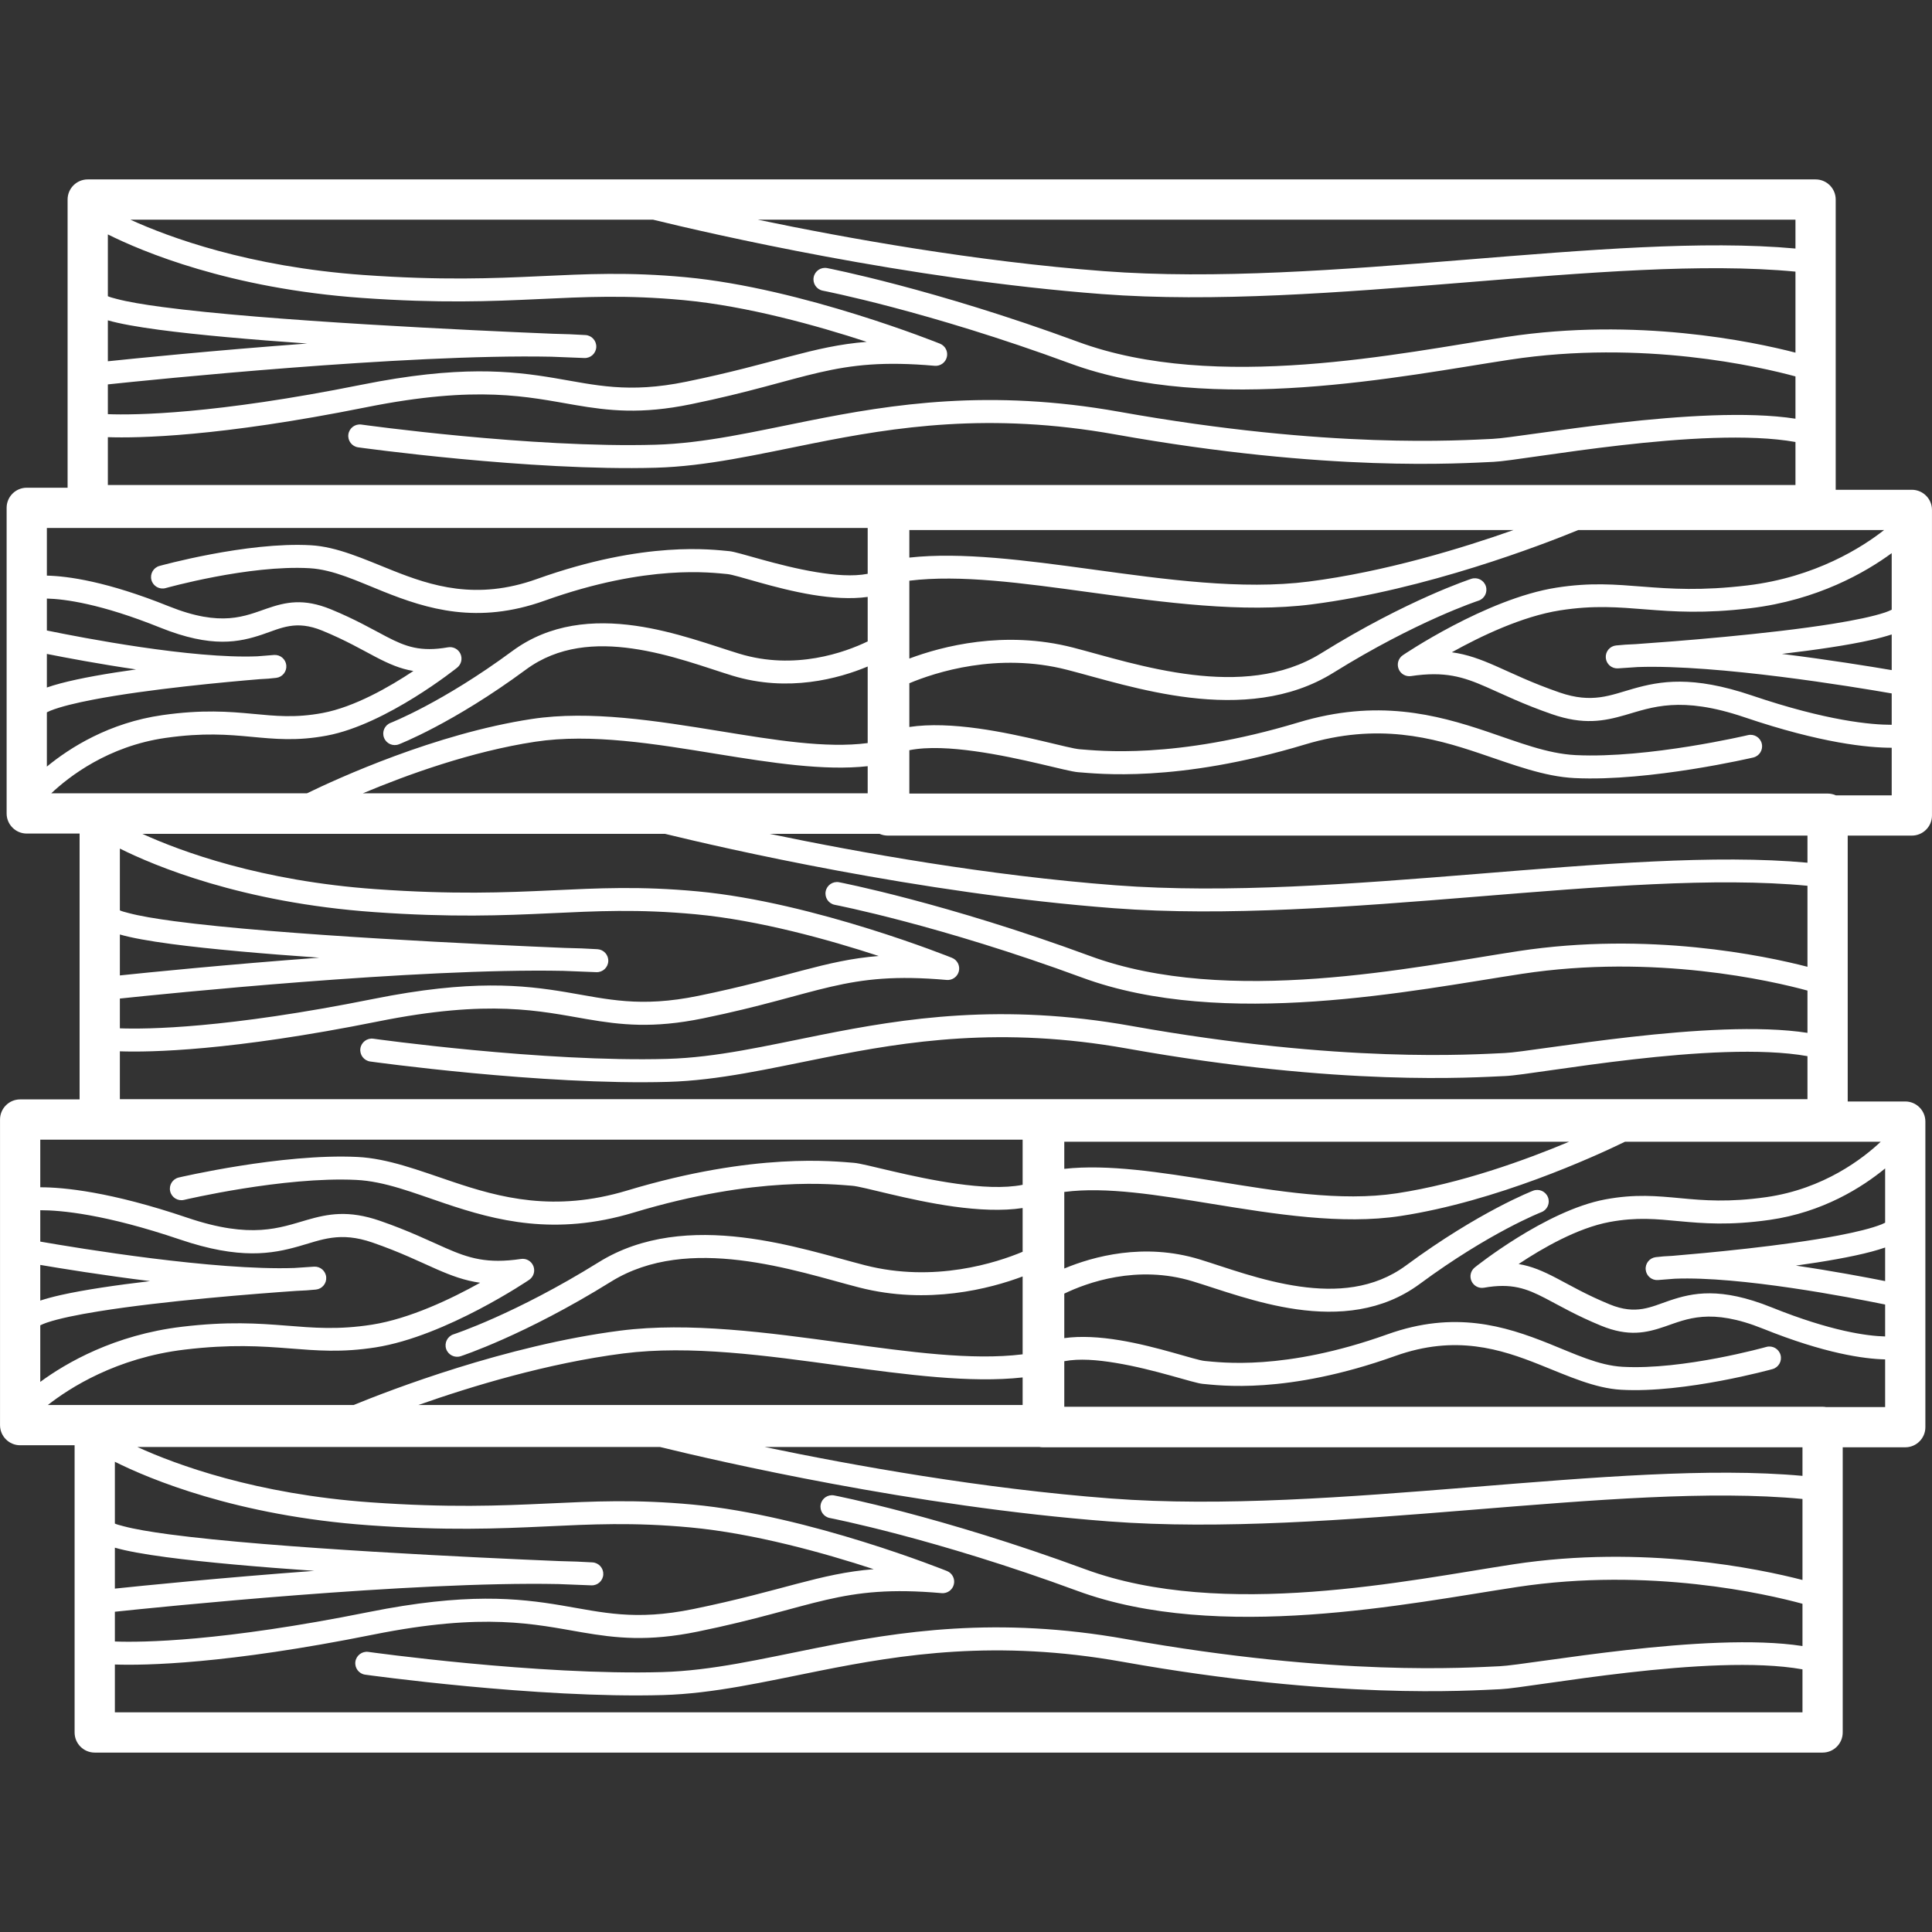 <?xml version="1.0" encoding="UTF-8" standalone="no"?>
<!DOCTYPE svg PUBLIC "-//W3C//DTD SVG 1.1//EN" "http://www.w3.org/Graphics/SVG/1.1/DTD/svg11.dtd">
<svg width="100%" height="100%" viewBox="0 0 700 700" version="1.1" xmlns="http://www.w3.org/2000/svg" xmlns:xlink="http://www.w3.org/1999/xlink" xml:space="preserve" xmlns:serif="http://www.serif.com/" style="fill-rule:evenodd;clip-rule:evenodd;stroke-linejoin:round;stroke-miterlimit:2;">
    <rect x="0" y="0" width="700" height="700" fill="#333333" stroke="none"/>
    <rect id="Artboard1" x="0" y="0" width="700" height="700" style="fill:none;"/>
    <g id="Artboard11" serif:id="Artboard1">
        <g transform="matrix(1,0,0,1,-1023.09,-721.936)">
            <path d="M1047.58,898.649L1047.58,794.233C1047.58,790.206 1050.85,786.942 1054.88,786.942L1680.91,786.942C1684.94,786.942 1688.2,790.206 1688.2,794.233L1688.2,899.393L1715.78,899.393C1719.81,899.393 1723.08,902.658 1723.08,906.685L1723.08,1017.4C1723.08,1021.43 1719.81,1024.69 1715.78,1024.69L1692.55,1024.69L1692.55,1121.02L1713.4,1121.02C1717.42,1121.02 1720.69,1124.28 1720.69,1128.31L1720.69,1239.03C1720.69,1243.06 1717.42,1246.32 1713.4,1246.32L1690.74,1246.32L1690.74,1349.64C1690.74,1353.67 1687.48,1356.93 1683.45,1356.93L1057.41,1356.93C1053.39,1356.93 1050.12,1353.67 1050.12,1349.64L1050.12,1245.58L1030.39,1245.58C1026.37,1245.58 1023.1,1242.31 1023.1,1238.28L1023.1,1127.57C1023.1,1123.54 1026.37,1120.27 1030.39,1120.27L1051.93,1120.27L1051.93,1023.95L1032.78,1023.95C1028.75,1023.95 1025.49,1020.68 1025.49,1016.66L1025.49,905.94C1025.49,901.913 1028.75,898.649 1032.78,898.649L1047.58,898.649ZM1262.21,1246.21L1072.86,1246.21C1086.83,1252.59 1115.78,1263.31 1157.38,1266.26C1213.68,1270.26 1232.29,1263.17 1274.07,1267.07C1316.36,1271.01 1366.21,1291.15 1366.21,1291.15C1368.12,1291.92 1369.18,1293.98 1368.69,1295.98C1368.21,1297.99 1366.33,1299.34 1364.28,1299.16C1327.37,1295.91 1318.95,1304.28 1275.92,1313.09C1257.82,1316.8 1246.12,1315.44 1234.02,1313.37C1216.87,1310.44 1198.86,1306.04 1158.24,1314.2C1104.91,1324.91 1075.63,1325.39 1064.71,1325.02L1064.71,1342.35L1676.16,1342.35L1676.16,1326.77C1642.57,1320.79 1577.63,1333.5 1566.78,1333.96C1555.41,1334.45 1507.3,1337.88 1429.7,1324.02C1384.1,1315.88 1349.92,1321.34 1320.24,1327.26C1299.92,1331.31 1281.65,1335.56 1263.33,1336.09C1217.79,1337.4 1155.4,1328.7 1155.4,1328.7C1153.13,1328.39 1151.54,1326.28 1151.85,1324C1152.17,1321.73 1154.28,1320.13 1156.56,1320.45C1156.56,1320.45 1218.13,1329.05 1263.09,1327.76C1280.97,1327.25 1298.78,1323.04 1318.61,1319.09C1349.13,1313 1384.27,1307.44 1431.16,1315.82C1507.73,1329.49 1555.2,1326.12 1566.42,1325.64C1577.3,1325.17 1641.45,1312.94 1676.16,1318.33L1676.16,1303.01C1663.42,1299.54 1620.81,1289.62 1572.69,1296.95C1533.9,1302.85 1464.7,1317.22 1413.37,1298.31C1361.75,1279.29 1323.74,1271.94 1323.74,1271.94C1321.48,1271.51 1320,1269.32 1320.44,1267.06C1320.87,1264.8 1323.06,1263.32 1325.32,1263.76C1325.32,1263.76 1363.88,1271.19 1416.25,1290.49C1466.25,1308.91 1533.65,1294.46 1571.44,1288.71C1618.56,1281.53 1660.58,1290.36 1676.16,1294.39L1676.16,1265.04C1609.47,1258.65 1505.8,1279.32 1424.88,1273.17C1354.46,1267.83 1282.81,1251.25 1262.21,1246.21ZM1064.71,1251.56L1064.71,1273.95C1065.41,1274.29 1066.52,1274.56 1067.91,1274.93C1071.81,1275.97 1077.5,1276.94 1084.46,1277.87C1122.41,1282.92 1196.89,1286.36 1225.8,1287.55C1230.07,1287.63 1234.08,1287.79 1237.77,1288.02C1240.05,1288.16 1241.78,1290.11 1241.67,1292.39C1241.56,1294.66 1239.64,1296.43 1237.36,1296.34C1237.36,1296.34 1232.89,1296.18 1225.38,1295.87C1172.52,1294.79 1079.76,1304.31 1064.71,1305.9L1064.71,1316.68C1074.59,1317.05 1103.21,1316.75 1156.6,1306.03C1191.89,1298.94 1210.81,1300.97 1226.49,1303.6C1241.35,1306.1 1253.12,1309.26 1274.25,1304.93C1306.63,1298.3 1319.94,1292.04 1339.66,1290.48C1321.78,1284.63 1296.38,1277.52 1273.3,1275.36C1231.58,1271.47 1213,1278.57 1156.79,1274.57C1108.81,1271.16 1077.03,1257.72 1064.71,1251.56ZM1064.71,1282.69L1064.71,1297.52C1073.94,1296.55 1103.43,1293.56 1136.94,1291.09C1116.83,1289.68 1097.55,1288.02 1083.36,1286.13C1075.33,1285.06 1068.88,1283.9 1064.71,1282.69ZM1399.67,1246.21L1300.15,1246.21C1332.4,1252.94 1379.23,1261.35 1425.52,1264.86C1506.15,1270.99 1609.34,1250.57 1676.16,1256.67L1676.16,1246.32L1400.91,1246.32C1400.48,1246.32 1400.07,1246.28 1399.67,1246.21ZM1704.52,1135.6L1611.88,1135.6C1600.68,1141.04 1565.27,1157.23 1530.44,1162.53C1509.31,1165.74 1485.14,1161.85 1462.02,1158.09C1442.57,1154.93 1423.91,1151.82 1408.7,1153.8L1408.7,1181.54C1419.14,1177.19 1437.53,1172.07 1457.72,1178.23C1467.12,1181.1 1480.18,1186.1 1494.02,1188.06C1507.05,1189.91 1520.82,1189.07 1532.53,1180.43C1559.03,1160.87 1578.56,1153.35 1578.56,1153.35C1580.71,1152.52 1583.12,1153.59 1583.95,1155.74C1584.78,1157.88 1583.71,1160.3 1581.57,1161.12C1581.57,1161.12 1562.88,1168.39 1537.48,1187.14C1523.89,1197.17 1507.97,1198.46 1492.85,1196.31C1478.54,1194.28 1465.01,1189.16 1455.29,1186.2C1435.03,1180.02 1416.82,1186.72 1408.7,1190.64L1408.7,1206.76C1414.72,1205.92 1421.72,1206.37 1428.66,1207.51C1442.57,1209.8 1456.24,1214.75 1459.59,1215.04C1465.08,1215.51 1488.32,1218.8 1525.8,1205.38C1550.11,1196.68 1568.34,1202.37 1584.16,1208.69C1593.72,1212.52 1602.29,1216.66 1610.91,1217.15C1632.93,1218.42 1663.08,1209.95 1663.08,1209.95C1665.29,1209.34 1667.59,1210.63 1668.21,1212.85C1668.83,1215.06 1667.53,1217.36 1665.32,1217.98C1665.32,1217.98 1633.59,1226.81 1610.43,1225.47C1600.99,1224.93 1591.54,1220.62 1581.07,1216.43C1566.84,1210.74 1550.47,1205.41 1528.61,1213.23C1489.14,1227.35 1464.66,1223.84 1458.88,1223.34C1455.46,1223.05 1441.5,1218.07 1427.31,1215.74C1420.74,1214.65 1414.12,1214.08 1408.7,1215.13L1408.7,1231.63L1683.45,1231.63C1683.87,1231.63 1684.29,1231.67 1684.69,1231.74L1706.11,1231.74L1706.11,1214.47C1698.5,1214.3 1684.28,1212.36 1661.92,1203.37C1642.8,1195.67 1634.32,1199.83 1626.24,1202.59C1619.58,1204.87 1613.13,1206.34 1603.16,1202.25C1594.31,1198.62 1588.3,1195.09 1583.06,1192.36C1576.15,1188.77 1570.78,1186.74 1560.76,1188.5C1558.89,1188.83 1557.04,1187.85 1556.25,1186.12C1555.46,1184.4 1555.94,1182.35 1557.42,1181.16C1557.42,1181.16 1583.01,1160.56 1604.68,1156.51C1615.55,1154.48 1623.41,1155.27 1632.22,1156.09C1640.39,1156.86 1649.45,1157.62 1663.06,1155.68C1683.9,1152.71 1698.15,1141.62 1704.52,1135.6ZM1037.68,1134.86L1037.68,1152.11C1046.12,1152.1 1063.17,1153.72 1091,1163.15C1114.21,1171.01 1124.52,1166.76 1134.32,1163.94C1141.95,1161.74 1149.33,1160.31 1160.76,1164.26C1171.23,1167.88 1178.34,1171.4 1184.53,1174.11C1192.99,1177.82 1199.58,1179.9 1211.86,1178.08C1213.78,1177.79 1215.64,1178.87 1216.35,1180.68C1217.06,1182.49 1216.42,1184.55 1214.82,1185.64C1214.82,1185.64 1184.72,1206.09 1159.21,1210.11C1134.41,1214.01 1123.37,1206.92 1089.96,1210.93C1065.23,1213.89 1048.22,1224.87 1040.43,1230.99L1151.24,1230.99C1164.16,1225.69 1206.35,1209.37 1247.83,1204.05C1272.78,1200.86 1301.32,1204.75 1328.62,1208.49C1352.4,1211.74 1375.2,1214.91 1393.61,1212.63L1393.61,1184.42C1381.87,1188.83 1359.28,1194.82 1334.36,1188.41C1323.15,1185.54 1307.56,1180.52 1291.06,1178.54C1275.27,1176.66 1258.59,1177.53 1244.4,1186.35C1213.07,1205.83 1189.99,1213.32 1189.99,1213.32C1187.8,1214.03 1185.45,1212.83 1184.73,1210.65C1184.02,1208.46 1185.22,1206.11 1187.41,1205.39C1187.41,1205.39 1209.7,1198.11 1240,1179.27C1255.84,1169.42 1274.42,1168.16 1292.05,1170.27C1308.96,1172.29 1324.95,1177.39 1336.43,1180.34C1361.67,1186.83 1384.28,1179.39 1393.61,1175.48L1393.61,1159.63C1386.25,1160.75 1377.43,1160.31 1368.69,1159.1C1352.12,1156.8 1335.85,1151.85 1331.86,1151.56C1325.29,1151.09 1297.5,1147.76 1252.66,1161.28C1224.2,1169.85 1202.87,1164.22 1184.34,1157.98C1172.84,1154.11 1162.52,1149.94 1152.15,1149.44C1125.82,1148.16 1089.76,1156.68 1089.76,1156.68C1087.52,1157.21 1085.28,1155.82 1084.75,1153.58C1084.22,1151.34 1085.61,1149.1 1087.85,1148.57C1087.85,1148.57 1125.25,1139.79 1152.56,1141.12C1163.64,1141.66 1174.71,1145.95 1187,1150.08C1204.15,1155.86 1223.9,1161.24 1250.26,1153.3C1296.79,1139.27 1325.64,1142.76 1332.46,1143.25C1336.5,1143.54 1353.03,1148.51 1369.83,1150.84C1378.28,1152.01 1386.82,1152.56 1393.61,1151.22L1393.61,1134.86L1037.68,1134.86ZM1393.61,1221.01C1374.74,1223.09 1351.6,1220.04 1327.49,1216.74C1300.93,1213.11 1273.16,1209.21 1248.89,1212.32C1221.44,1215.84 1193.68,1224.29 1174.69,1230.99L1393.61,1230.99L1393.61,1221.01ZM1037.68,1160.42L1037.68,1171.79C1051.53,1174.2 1100.77,1182.34 1129.7,1181.35C1134.2,1181.03 1136.87,1180.87 1136.87,1180.87C1139.13,1180.73 1141.09,1182.42 1141.28,1184.68C1141.47,1186.93 1139.82,1188.93 1137.57,1189.17C1135.37,1189.4 1132.99,1189.56 1130.45,1189.65C1116.1,1190.64 1082.47,1193.24 1058.81,1197.06C1051.11,1198.3 1044.5,1199.65 1040.04,1201.15C1039.23,1201.42 1038.38,1201.79 1037.68,1202.12L1037.68,1222.62C1047.12,1215.69 1064.59,1205.57 1088.97,1202.65C1122.23,1198.66 1133.23,1205.76 1157.91,1201.88C1171.59,1199.72 1186.65,1192.51 1197.06,1186.7C1191.44,1185.93 1186.65,1184.14 1181.18,1181.75C1175.15,1179.1 1168.24,1175.66 1158.04,1172.13C1146.21,1168.05 1139.63,1171.15 1131.32,1173.5C1121.68,1176.23 1110.03,1178.39 1088.32,1171.04C1061.1,1161.81 1045.02,1160.41 1037.68,1160.42ZM1706.11,1145.28C1697.75,1152.15 1683.53,1161.18 1664.23,1163.93C1649.76,1165.99 1640.14,1165.2 1631.44,1164.39C1623.38,1163.64 1616.17,1162.84 1606.21,1164.7C1594.69,1166.85 1582,1174.13 1573.31,1179.92C1578.11,1180.71 1582.23,1182.53 1586.91,1184.97C1591.97,1187.6 1597.77,1191.03 1606.32,1194.54C1615.93,1198.48 1621.27,1195.42 1628.02,1193.15C1636.32,1190.36 1646.35,1188.12 1665.03,1195.64C1686.54,1204.29 1699.64,1206 1706.11,1206.16L1706.11,1194.59C1693.38,1191.98 1653.53,1184.28 1629.88,1185.24C1626.07,1185.56 1623.8,1185.72 1623.8,1185.72C1621.55,1185.89 1619.58,1184.23 1619.36,1181.98C1619.13,1179.73 1620.74,1177.72 1622.98,1177.43C1624.83,1177.2 1626.84,1177.04 1628.98,1176.96C1641.02,1175.96 1669.33,1173.37 1689.24,1169.56C1695.64,1168.33 1701.14,1167 1704.85,1165.53C1705.26,1165.36 1705.7,1165.15 1706.11,1164.94L1706.11,1145.28ZM1037.68,1180.24L1037.68,1193.16C1039.81,1192.46 1042.34,1191.78 1045.18,1191.14C1053.72,1189.23 1065.35,1187.54 1077.46,1186.11C1060.56,1184.02 1045.34,1181.54 1037.68,1180.24ZM1706.11,1173.93C1704.65,1174.44 1703.02,1174.94 1701.25,1175.41C1693.99,1177.35 1684.08,1179.05 1673.78,1180.49C1687.15,1182.45 1699.27,1184.74 1706.11,1186.1L1706.11,1173.93ZM1591.63,1135.6L1408.7,1135.6L1408.7,1145.43C1424.45,1143.69 1443.52,1146.65 1463.36,1149.87C1485.6,1153.48 1508.86,1157.38 1529.19,1154.29C1552.31,1150.77 1575.7,1142.29 1591.63,1135.6ZM1264.02,1024.05L1074.67,1024.05C1088.64,1030.42 1117.59,1041.14 1159.19,1044.09C1215.49,1048.09 1234.1,1041 1275.88,1044.9C1318.17,1048.84 1368.02,1068.98 1368.02,1068.98C1369.93,1069.75 1370.99,1071.81 1370.51,1073.81C1370.02,1075.82 1368.15,1077.17 1366.09,1076.99C1329.18,1073.74 1320.76,1082.11 1277.74,1090.92C1259.63,1094.63 1247.93,1093.27 1235.83,1091.2C1218.68,1088.27 1200.67,1083.87 1160.05,1092.03C1106.73,1102.74 1077.44,1103.23 1066.52,1102.85L1066.52,1120.18L1677.97,1120.18L1677.97,1104.6C1644.38,1098.62 1579.44,1111.33 1568.59,1111.8C1557.22,1112.28 1509.11,1115.71 1431.51,1101.85C1385.91,1093.71 1351.73,1099.17 1322.05,1105.09C1301.73,1109.14 1283.46,1113.39 1265.14,1113.92C1219.6,1115.23 1157.22,1106.54 1157.22,1106.54C1154.94,1106.22 1153.35,1104.11 1153.66,1101.83C1153.98,1099.56 1156.09,1097.96 1158.37,1098.28C1158.37,1098.28 1219.94,1106.88 1264.9,1105.59C1282.78,1105.08 1300.6,1100.87 1320.42,1096.92C1350.94,1090.83 1386.08,1085.27 1432.98,1093.65C1509.54,1107.32 1557.02,1103.95 1568.23,1103.47C1579.11,1103.01 1643.26,1090.77 1677.97,1096.16L1677.97,1080.84C1665.23,1077.37 1622.62,1067.45 1574.5,1074.78C1535.71,1080.68 1466.52,1095.05 1415.18,1076.14C1363.56,1057.12 1325.55,1049.77 1325.55,1049.77C1323.29,1049.34 1321.81,1047.15 1322.25,1044.89C1322.68,1042.63 1324.87,1041.15 1327.13,1041.59C1327.13,1041.59 1365.69,1049.02 1418.06,1068.32C1468.07,1086.74 1535.47,1072.29 1573.25,1066.54C1620.37,1059.36 1662.39,1068.19 1677.97,1072.22L1677.97,1042.87C1611.28,1036.48 1507.61,1057.15 1426.7,1051C1356.27,1045.66 1284.63,1029.08 1264.02,1024.05ZM1066.52,1029.39L1066.52,1051.78C1067.22,1052.12 1068.33,1052.39 1069.72,1052.76C1073.62,1053.8 1079.31,1054.77 1086.27,1055.7C1124.22,1060.75 1198.71,1064.18 1227.61,1065.38C1231.88,1065.46 1235.89,1065.62 1239.58,1065.85C1241.86,1066 1243.6,1067.94 1243.48,1070.22C1243.37,1072.49 1241.45,1074.26 1239.17,1074.17C1239.17,1074.17 1234.7,1074.01 1227.19,1073.7C1174.33,1072.62 1081.57,1082.14 1066.52,1083.73L1066.52,1094.52C1076.4,1094.88 1105.03,1094.58 1158.41,1083.86C1193.7,1076.77 1212.62,1078.8 1228.3,1081.43C1243.16,1083.93 1254.94,1087.09 1276.07,1082.76C1308.44,1076.13 1321.75,1069.87 1341.47,1068.31C1323.59,1062.46 1298.19,1055.35 1275.11,1053.19C1233.39,1049.3 1214.81,1056.4 1158.6,1052.4C1110.62,1049 1078.84,1035.55 1066.52,1029.39ZM1066.52,1060.52L1066.52,1075.35C1075.76,1074.38 1105.24,1071.39 1138.75,1068.92C1118.64,1067.51 1099.36,1065.85 1085.17,1063.96C1077.14,1062.89 1070.69,1061.73 1066.52,1060.52ZM1341.76,1024.05L1301.96,1024.05C1334.22,1030.77 1381.04,1039.18 1427.33,1042.69C1507.96,1048.82 1611.15,1028.4 1677.97,1034.51L1677.97,1024.69L1344.77,1024.69C1343.69,1024.69 1342.67,1024.46 1341.76,1024.05ZM1705.74,913.977L1594.94,913.977C1582.02,919.275 1539.83,935.6 1498.35,940.914C1473.4,944.11 1444.85,940.215 1417.55,936.482C1393.77,933.229 1370.97,930.062 1352.56,932.336L1352.56,960.546C1364.31,956.139 1386.89,950.149 1411.82,956.553C1423.02,959.433 1438.62,964.451 1455.12,966.424C1470.91,968.312 1487.59,967.441 1501.78,958.621C1533.11,939.142 1556.19,931.651 1556.19,931.651C1558.38,930.939 1560.73,932.136 1561.44,934.322C1562.15,936.509 1560.96,938.862 1558.77,939.575C1558.77,939.575 1536.47,946.863 1506.17,965.698C1490.33,975.546 1471.76,976.806 1454.13,974.699C1437.22,972.677 1421.23,967.576 1409.74,964.624C1384.5,958.138 1361.89,965.579 1352.56,969.487L1352.56,985.335C1359.93,984.215 1368.74,984.659 1377.49,985.872C1394.05,988.169 1410.33,993.121 1414.32,993.408C1420.88,993.881 1448.68,997.205 1493.51,983.693C1521.98,975.115 1543.31,980.748 1561.84,986.986C1573.33,990.858 1583.65,995.023 1594.02,995.527C1620.35,996.804 1656.41,988.285 1656.41,988.285C1658.65,987.758 1660.9,989.147 1661.42,991.386C1661.95,993.624 1660.56,995.87 1658.32,996.397C1658.32,996.397 1620.92,1005.18 1593.62,1003.85C1582.53,1003.31 1571.47,999.022 1559.18,994.884C1542.02,989.107 1522.28,983.728 1495.92,991.672C1449.39,1005.7 1420.54,1002.21 1413.72,1001.72C1409.67,1001.43 1393.15,996.457 1376.35,994.126C1367.89,992.954 1359.36,992.404 1352.56,993.748L1352.56,1009.46L1685.26,1009.46C1686.34,1009.46 1687.36,1009.69 1688.27,1010.11L1708.49,1010.11L1708.49,992.862C1700.05,992.867 1683.01,991.25 1655.18,981.822C1631.96,973.956 1621.66,978.204 1611.86,981.029C1604.22,983.23 1596.84,984.658 1585.42,980.71C1574.95,977.091 1567.84,973.571 1561.64,970.855C1553.18,967.144 1546.59,965.071 1534.32,966.892C1532.4,967.177 1530.53,966.098 1529.83,964.289C1529.12,962.481 1529.75,960.424 1531.36,959.329C1531.36,959.329 1561.45,938.875 1586.97,934.861C1611.76,930.96 1622.81,938.048 1656.22,934.042C1680.95,931.078 1697.95,920.103 1705.74,913.977ZM1040.07,913.232L1040.07,930.494C1047.68,930.664 1061.9,932.608 1084.25,941.601C1103.38,949.294 1111.86,945.137 1119.93,942.375C1126.6,940.094 1133.04,938.624 1143.01,942.715C1151.87,946.348 1157.88,949.881 1163.12,952.608C1170.02,956.203 1175.4,958.233 1185.41,956.468C1187.28,956.139 1189.14,957.115 1189.93,958.843C1190.71,960.572 1190.23,962.614 1188.76,963.809C1188.76,963.809 1163.17,984.412 1141.5,988.461C1130.62,990.492 1122.76,989.695 1113.96,988.874C1105.78,988.111 1096.73,987.351 1083.12,989.288C1062.28,992.254 1048.03,1003.35 1041.66,1009.37L1134.3,1009.37C1145.49,1003.93 1180.91,987.739 1215.74,982.442C1236.86,979.229 1261.04,983.123 1284.16,986.876C1303.61,990.034 1322.27,993.144 1337.47,991.167L1337.47,963.425C1327.04,967.782 1308.64,972.898 1288.45,966.739C1279.06,963.873 1265.99,958.87 1252.15,956.906C1239.13,955.057 1225.36,955.895 1213.65,964.535C1187.15,984.098 1167.61,991.616 1167.61,991.616C1165.47,992.445 1163.05,991.377 1162.23,989.232C1161.39,987.087 1162.46,984.673 1164.61,983.843C1164.61,983.843 1183.3,976.582 1208.7,957.83C1222.29,947.802 1238.21,946.51 1253.33,948.656C1267.64,950.687 1281.17,955.804 1290.89,958.768C1311.15,964.95 1329.36,958.244 1337.47,954.329L1337.47,938.212C1331.45,939.052 1324.46,938.598 1317.51,937.454C1303.6,935.164 1289.94,930.216 1286.59,929.93C1281.1,929.461 1257.86,926.171 1220.38,939.583C1196.07,948.283 1177.84,942.603 1162.02,936.276C1152.45,932.453 1143.89,928.31 1135.26,927.814C1113.25,926.545 1083.1,935.014 1083.1,935.014C1080.89,935.633 1078.59,934.338 1077.97,932.123C1077.35,929.908 1078.64,927.608 1080.86,926.989C1080.86,926.989 1112.58,918.16 1135.74,919.494C1145.19,920.038 1154.64,924.352 1165.11,928.538C1179.34,934.227 1195.71,939.559 1217.57,931.737C1257.04,917.614 1281.51,921.133 1287.3,921.627C1290.71,921.919 1304.67,926.895 1318.87,929.232C1325.43,930.313 1332.06,930.884 1337.47,929.836L1337.47,913.232L1040.07,913.232ZM1337.47,999.538C1321.73,1001.28 1302.66,998.322 1282.82,995.102C1260.57,991.49 1237.32,987.589 1216.99,990.681C1193.87,994.197 1170.48,1002.68 1154.55,1009.37L1337.47,1009.37L1337.47,999.538ZM1040.07,938.806L1040.07,950.378C1052.8,952.993 1092.65,960.688 1116.3,959.729C1120.11,959.41 1122.38,959.245 1122.38,959.245C1124.63,959.082 1126.6,960.742 1126.82,962.989C1127.04,965.235 1125.44,967.251 1123.2,967.534C1121.35,967.769 1119.33,967.926 1117.19,968.012C1105.15,969.007 1076.85,971.597 1056.94,975.409C1050.54,976.634 1045.04,977.968 1041.33,979.442C1040.92,979.606 1040.48,979.815 1040.07,980.028L1040.07,999.685C1048.43,992.813 1062.65,983.784 1081.94,981.038C1096.41,978.978 1106.04,979.766 1114.73,980.576C1122.8,981.329 1130,982.131 1139.97,980.269C1151.49,978.117 1164.17,970.842 1172.87,965.052C1168.07,964.261 1163.95,962.436 1159.27,959.999C1154.21,957.364 1148.41,953.935 1139.85,950.425C1130.25,946.486 1124.91,949.548 1118.16,951.819C1109.86,954.609 1099.83,956.848 1081.14,949.332C1059.64,940.682 1046.53,938.966 1040.07,938.806ZM1708.49,922.35C1699.06,929.274 1681.58,939.395 1657.21,942.316C1623.94,946.304 1612.95,939.209 1588.26,943.093C1574.59,945.245 1559.53,952.462 1549.11,958.269C1554.73,959.033 1559.53,960.828 1564.99,963.223C1571.02,965.868 1577.94,969.309 1588.14,972.834C1599.96,976.918 1606.54,973.818 1614.86,971.464C1624.5,968.734 1636.15,966.575 1657.85,973.929C1685.08,983.154 1701.15,984.557 1708.49,984.543L1708.49,973.177C1694.64,970.765 1645.4,962.63 1616.48,963.62C1611.98,963.937 1609.3,964.101 1609.3,964.101C1607.04,964.238 1605.09,962.546 1604.9,960.289C1604.71,958.033 1606.36,956.039 1608.61,955.799C1610.8,955.565 1613.18,955.408 1615.72,955.322C1630.07,954.323 1663.7,951.728 1687.37,947.912C1695.06,946.671 1701.68,945.314 1706.14,943.821C1706.95,943.549 1707.8,943.179 1708.49,942.846L1708.49,922.35ZM1040.07,958.865L1040.07,971.034C1041.53,970.525 1043.16,970.03 1044.93,969.558C1052.19,967.621 1062.1,965.915 1072.39,964.481C1059.02,962.52 1046.9,960.227 1040.07,958.865ZM1708.49,951.809C1706.36,952.508 1703.84,953.185 1701,953.824C1692.46,955.743 1680.83,957.433 1668.71,958.858C1685.62,960.952 1700.83,963.425 1708.49,964.73L1708.49,951.809ZM1571.48,913.977L1352.56,913.977L1352.56,923.959C1371.44,921.883 1394.58,924.929 1418.68,928.225C1445.24,931.857 1473.01,935.758 1497.29,932.648C1524.73,929.132 1552.5,920.678 1571.48,913.977ZM1259.67,801.525L1070.32,801.525C1084.29,807.897 1113.24,818.616 1154.84,821.572C1211.14,825.571 1229.75,818.481 1271.53,822.377C1313.82,826.32 1363.66,846.456 1363.66,846.456C1365.58,847.23 1366.64,849.287 1366.15,851.293C1365.67,853.3 1363.79,854.651 1361.74,854.47C1324.83,851.224 1316.41,859.591 1273.38,868.402C1255.28,872.11 1243.58,870.748 1231.48,868.681C1214.33,865.752 1196.31,861.354 1155.7,869.509C1102.37,880.217 1073.09,880.705 1062.17,880.331L1062.17,897.659L1673.62,897.659L1673.62,882.077C1640.03,876.099 1575.09,888.812 1564.24,889.275C1552.87,889.76 1504.76,893.192 1427.16,879.332C1381.56,871.187 1347.38,876.646 1317.7,882.569C1297.38,886.624 1279.11,890.875 1260.79,891.402C1215.25,892.711 1152.86,884.016 1152.86,884.016C1150.59,883.698 1149,881.591 1149.31,879.313C1149.63,877.036 1151.74,875.445 1154.02,875.763C1154.02,875.763 1215.59,884.365 1260.55,883.072C1278.43,882.558 1296.24,878.353 1316.07,874.397C1346.59,868.306 1381.73,862.753 1428.62,871.129C1505.19,884.804 1552.66,881.428 1563.88,880.949C1574.76,880.486 1638.91,868.254 1673.62,873.64L1673.62,858.319C1660.88,854.85 1618.27,844.929 1570.15,852.256C1531.36,858.164 1462.16,872.531 1410.83,853.618C1359.21,834.598 1321.2,827.252 1321.2,827.252C1318.94,826.816 1317.46,824.629 1317.9,822.371C1318.33,820.113 1320.52,818.634 1322.78,819.07C1322.78,819.07 1361.34,826.503 1413.71,845.798C1463.71,864.221 1531.11,849.772 1568.9,844.018C1616.02,836.842 1658.04,845.673 1673.62,849.701L1673.62,820.352C1606.93,813.959 1503.26,834.627 1422.34,828.484C1351.92,823.137 1280.27,806.558 1259.67,801.525ZM1062.17,806.87L1062.17,829.26C1062.87,829.6 1063.97,829.874 1065.37,830.245C1069.27,831.279 1074.96,832.25 1081.92,833.177C1119.87,838.23 1194.36,841.665 1223.26,842.858C1227.53,842.943 1231.54,843.098 1235.23,843.332C1237.51,843.476 1239.24,845.42 1239.13,847.697C1239.02,849.973 1237.1,851.736 1234.82,851.654C1234.82,851.654 1230.35,851.493 1222.84,851.18C1169.98,850.102 1077.22,859.619 1062.17,861.209L1062.17,871.996C1072.05,872.365 1100.67,872.058 1154.06,861.339C1189.35,854.254 1208.27,856.282 1223.95,858.912C1238.81,861.406 1250.59,864.565 1271.71,860.239C1304.09,853.609 1317.4,847.35 1337.12,845.791C1319.24,839.945 1293.84,832.827 1270.76,830.674C1229.04,826.784 1210.46,833.877 1154.25,829.884C1106.27,826.475 1074.49,813.027 1062.17,806.87ZM1062.17,838.002L1062.17,852.831C1071.4,851.865 1100.89,848.872 1134.4,846.4C1114.29,844.993 1095.01,843.327 1080.82,841.437C1072.79,840.368 1066.34,839.208 1062.17,838.002ZM1297.61,801.525C1329.87,808.25 1376.68,816.66 1422.98,820.175C1503.61,826.296 1606.8,805.876 1673.62,811.985L1673.62,801.525L1297.61,801.525Z" style="fill:white;"/>
        </g>
    </g>
</svg>
